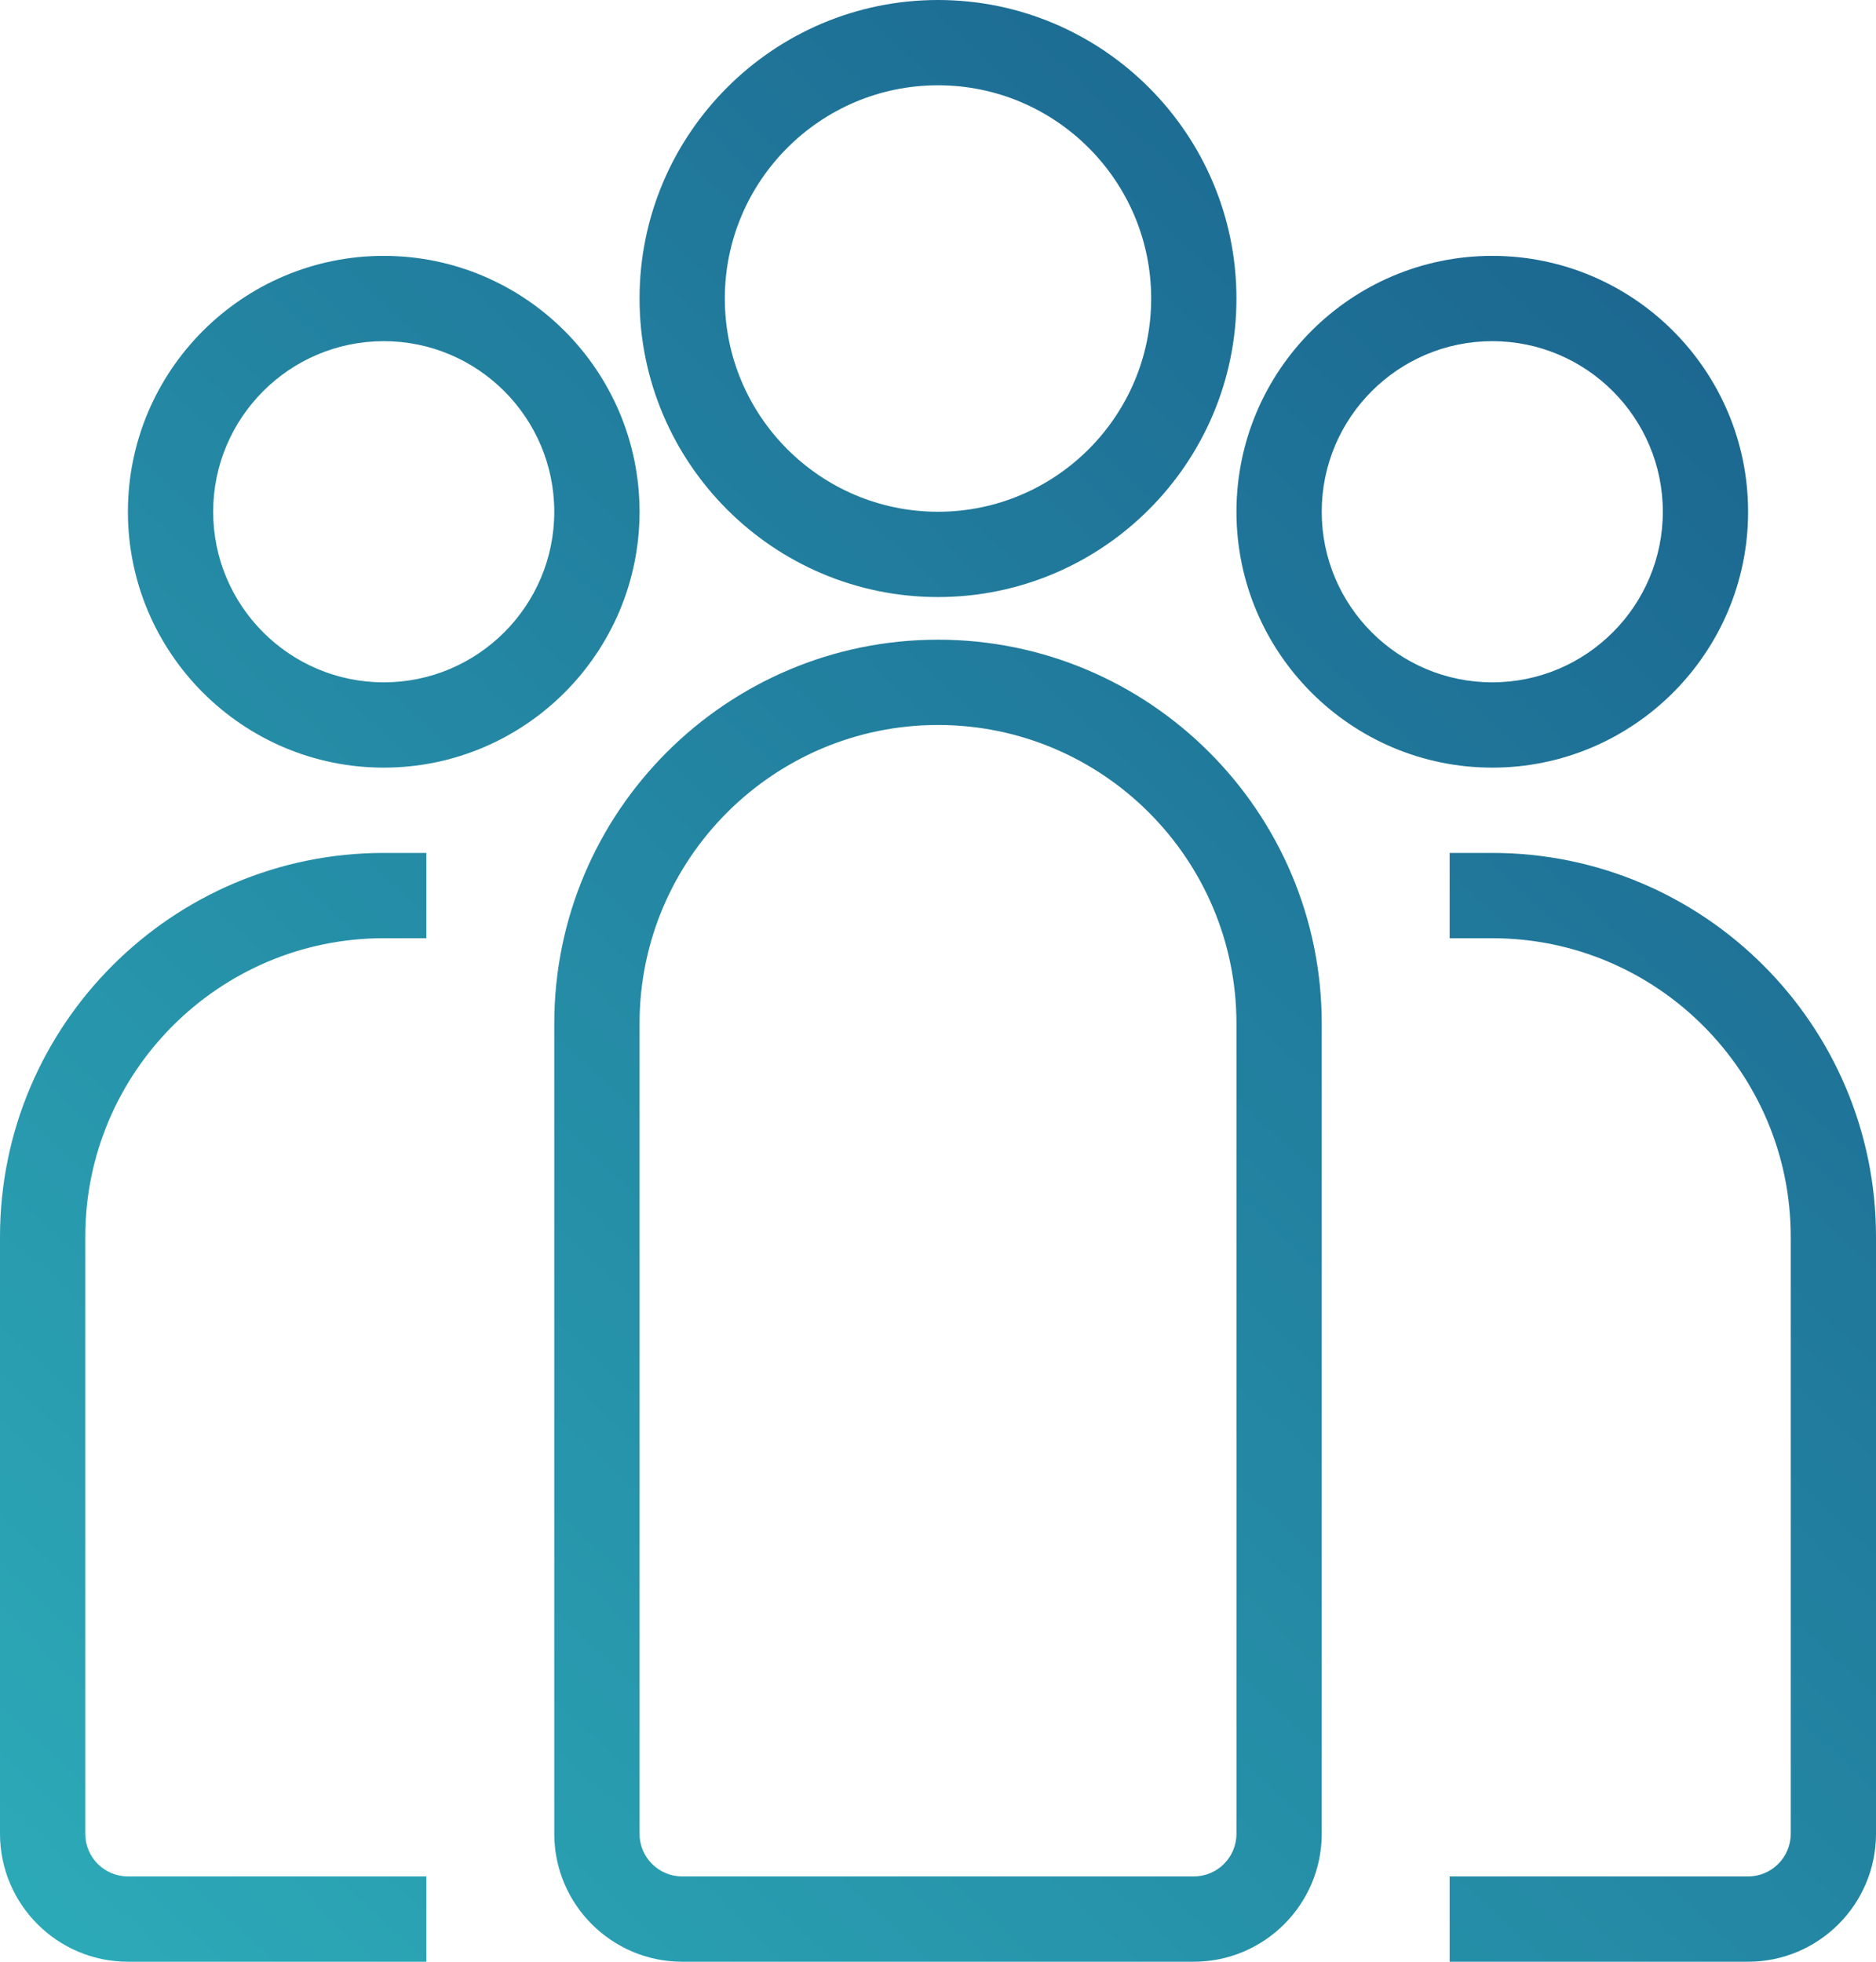<svg clip-rule="evenodd" fill-rule="evenodd" stroke-linejoin="round" stroke-miterlimit="2" viewBox="0 0 44 46" xmlns="http://www.w3.org/2000/svg" xmlns:xlink="http://www.w3.org/1999/xlink"><linearGradient id="a" gradientTransform="matrix(39.329 -40.889 40.889 39.329 2.671 46.889)" gradientUnits="userSpaceOnUse" x1="0" x2="1" y1="0" y2="0"><stop offset="0" stop-color="#2ca9b7"/><stop offset="1" stop-color="#1b648f"/></linearGradient><path d="m30 48h-12c-1.654 0-3-1.346-3-3v-19c0-4.963 4.037-9 9-9s9 4.037 9 9v19c0 1.654-1.346 3-3 3zm13 0h-7v-2h7c.552 0 1-.448 1-1v-14c0-3.859-3.141-7-7-7h-1v-2h1c4.963 0 9 4.037 9 9v14c0 1.654-1.346 3-3 3zm-31 0h-7c-1.654 0-3-1.346-3-3v-14c0-4.963 4.037-9 9-9h1v2h-1c-3.859 0-7 3.141-7 7v14c0 .552.448 1 1 1h7zm12-29c-3.859 0-7 3.141-7 7v19c0 .552.448 1 1 1h12c.552 0 1-.448 1-1v-19c0-3.859-3.141-7-7-7zm13 1c-3.309 0-6-2.691-6-6s2.691-6 6-6 6 2.691 6 6-2.691 6-6 6zm-26 0c-3.309 0-6-2.691-6-6s2.691-6 6-6 6 2.691 6 6-2.691 6-6 6zm26-10c-2.206 0-4 1.794-4 4s1.794 4 4 4 4-1.794 4-4-1.794-4-4-4zm-26 0c-2.206 0-4 1.794-4 4s1.794 4 4 4 4-1.794 4-4-1.794-4-4-4zm13 6c-3.859 0-7-3.141-7-7s3.141-7 7-7 7 3.141 7 7-3.141 7-7 7zm0-12c-2.757 0-5 2.243-5 5s2.243 5 5 5 5-2.243 5-5-2.243-5-5-5z" fill="url(#a)" fill-rule="nonzero" transform="translate(-2 -2)"/></svg>